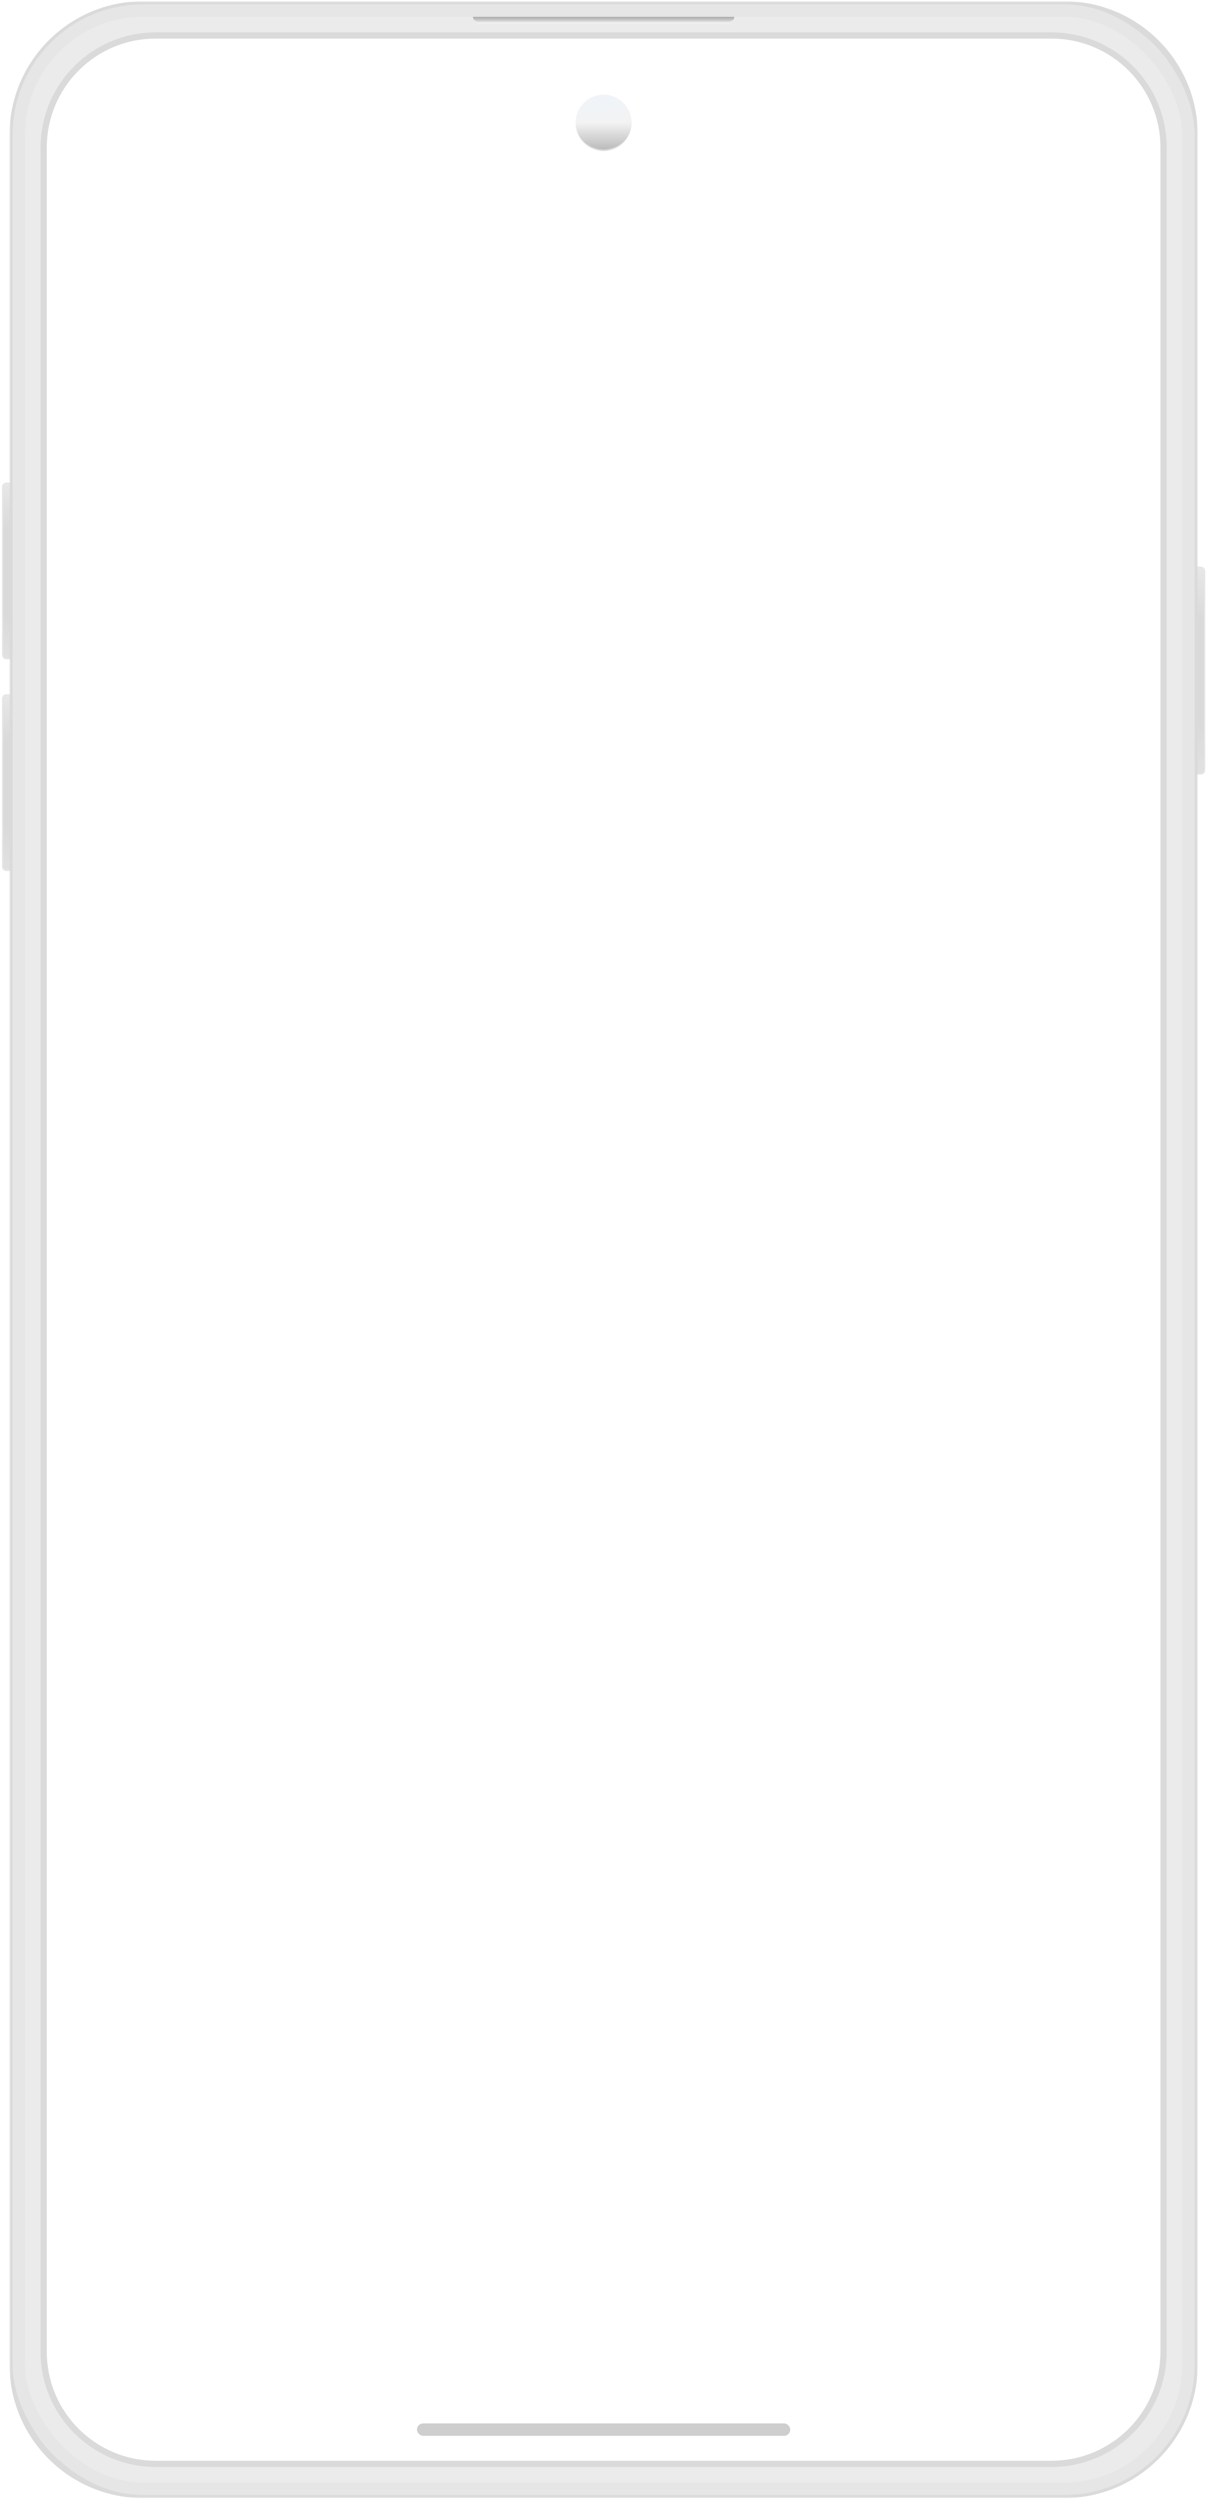 <svg width="388" height="803" viewBox="0 0 388 803" fill="none" xmlns="http://www.w3.org/2000/svg">
<rect x="382.839" y="182.198" width="4.4" height="66.4" rx="1.2" fill="url(#paint0_linear_754_4030)" stroke="#E6E6E6" stroke-width="0.4"/>
<rect x="0.839" y="223.198" width="4.4" height="56.4" rx="1.2" fill="url(#paint1_linear_754_4030)" stroke="#E6E6E6" stroke-width="0.4"/>
<rect x="0.839" y="155.198" width="4.4" height="56.4" rx="1.2" fill="url(#paint2_linear_754_4030)" stroke="#E6E6E6" stroke-width="0.4"/>
<mask id="path-4-outside-1_754_4030" maskUnits="userSpaceOnUse" x="3.039" y="0.398" width="382" height="802" fill="black">
<rect fill="white" x="3.039" y="0.398" width="382" height="802"/>
<path fill-rule="evenodd" clip-rule="evenodd" d="M46.039 1.398C22.843 1.398 4.039 20.203 4.039 43.398V759.398C4.039 782.594 22.843 801.398 46.039 801.398H342.039C365.235 801.398 384.039 782.594 384.039 759.398V43.398C384.039 20.203 365.235 1.398 342.039 1.398H46.039ZM50.039 11.398C30.157 11.398 14.039 27.516 14.039 47.398V755.398C14.039 775.281 30.157 791.398 50.039 791.398H338.039C357.921 791.398 374.039 775.281 374.039 755.398V47.398C374.039 27.516 357.921 11.398 338.039 11.398H50.039Z"/>
</mask>
<path fill-rule="evenodd" clip-rule="evenodd" d="M46.039 1.398C22.843 1.398 4.039 20.203 4.039 43.398V759.398C4.039 782.594 22.843 801.398 46.039 801.398H342.039C365.235 801.398 384.039 782.594 384.039 759.398V43.398C384.039 20.203 365.235 1.398 342.039 1.398H46.039ZM50.039 11.398C30.157 11.398 14.039 27.516 14.039 47.398V755.398C14.039 775.281 30.157 791.398 50.039 791.398H338.039C357.921 791.398 374.039 775.281 374.039 755.398V47.398C374.039 27.516 357.921 11.398 338.039 11.398H50.039Z" fill="#EBEBEB"/>
<path d="M5.039 43.398C5.039 20.755 23.395 2.398 46.039 2.398V0.398C22.291 0.398 3.039 19.65 3.039 43.398H5.039ZM5.039 759.398V43.398H3.039V759.398H5.039ZM46.039 800.398C23.395 800.398 5.039 782.042 5.039 759.398H3.039C3.039 783.147 22.291 802.398 46.039 802.398V800.398ZM342.039 800.398H46.039V802.398H342.039V800.398ZM383.039 759.398C383.039 782.042 364.683 800.398 342.039 800.398V802.398C365.787 802.398 385.039 783.147 385.039 759.398H383.039ZM383.039 43.398V759.398H385.039V43.398H383.039ZM342.039 2.398C364.683 2.398 383.039 20.755 383.039 43.398H385.039C385.039 19.65 365.787 0.398 342.039 0.398V2.398ZM46.039 2.398H342.039V0.398H46.039V2.398ZM15.039 47.398C15.039 28.069 30.709 12.398 50.039 12.398V10.398C29.605 10.398 13.039 26.964 13.039 47.398H15.039ZM15.039 755.398V47.398H13.039V755.398H15.039ZM50.039 790.398C30.709 790.398 15.039 774.728 15.039 755.398H13.039C13.039 775.833 29.605 792.398 50.039 792.398V790.398ZM338.039 790.398H50.039V792.398H338.039V790.398ZM373.039 755.398C373.039 774.728 357.369 790.398 338.039 790.398V792.398C358.474 792.398 375.039 775.833 375.039 755.398H373.039ZM373.039 47.398V755.398H375.039V47.398H373.039ZM338.039 12.398C357.369 12.398 373.039 28.069 373.039 47.398H375.039C375.039 26.964 358.474 10.398 338.039 10.398V12.398ZM50.039 12.398H338.039V10.398H50.039V12.398Z" fill="#DADADA" mask="url(#path-4-outside-1_754_4030)"/>
<rect x="6.039" y="3.398" width="376" height="796" rx="40" stroke="#E6E6E6" stroke-width="4"/>
<mask id="path-7-inside-2_754_4030" fill="white">
<path d="M152.039 5.398H236.039C236.039 6.503 235.144 7.398 234.039 7.398H154.039C152.934 7.398 152.039 6.503 152.039 5.398Z"/>
</mask>
<path d="M152.039 5.398H236.039C236.039 6.503 235.144 7.398 234.039 7.398H154.039C152.934 7.398 152.039 6.503 152.039 5.398Z" fill="url(#paint3_linear_754_4030)"/>
<path d="M152.039 5.398H236.039H152.039ZM236.039 5.398C236.039 6.724 234.965 7.798 233.639 7.798H154.439C153.114 7.798 152.039 6.724 152.039 5.398V5.398C152.039 6.282 152.934 6.998 154.039 6.998H234.039C235.144 6.998 236.039 6.282 236.039 5.398V5.398ZM152.039 7.398V5.398V7.398ZM236.039 5.398V7.398V5.398Z" fill="#F4F4F4" mask="url(#path-7-inside-2_754_4030)"/>
<g filter="url(#filter0_b_754_4030)">
<rect x="134.039" y="778.398" width="120" height="4" rx="2" fill="#BABABA" fill-opacity="0.7"/>
</g>
<mask id="path-10-inside-3_754_4030" fill="white">
<path d="M185.039 39.398C185.039 34.428 189.069 30.398 194.039 30.398C199.01 30.398 203.039 34.428 203.039 39.398C203.039 44.369 199.01 48.398 194.039 48.398C189.069 48.398 185.039 44.369 185.039 39.398Z"/>
</mask>
<path d="M185.039 39.398C185.039 34.428 189.069 30.398 194.039 30.398C199.01 30.398 203.039 34.428 203.039 39.398C203.039 44.369 199.01 48.398 194.039 48.398C189.069 48.398 185.039 44.369 185.039 39.398Z" fill="url(#paint4_linear_754_4030)"/>
<path d="M185.039 30.398H203.039H185.039ZM203.039 39.798C203.039 44.769 199.01 48.798 194.039 48.798C189.068 48.798 185.039 44.769 185.039 39.798V39.398C185.039 44.148 189.068 47.998 194.039 47.998C199.01 47.998 203.039 44.148 203.039 39.398V39.798ZM185.039 48.398V30.398V48.398ZM203.039 30.398V48.398V30.398Z" fill="#EEEEEE" fill-opacity="0.933" mask="url(#path-10-inside-3_754_4030)"/>
<defs>
<filter id="filter0_b_754_4030" x="131.039" y="775.398" width="126" height="10" filterUnits="userSpaceOnUse" color-interpolation-filters="sRGB">
<feFlood flood-opacity="0" result="BackgroundImageFix"/>
<feGaussianBlur in="BackgroundImageFix" stdDeviation="1.5"/>
<feComposite in2="SourceAlpha" operator="in" result="effect1_backgroundBlur_754_4030"/>
<feBlend mode="normal" in="SourceGraphic" in2="effect1_backgroundBlur_754_4030" result="shape"/>
</filter>
<linearGradient id="paint0_linear_754_4030" x1="385.039" y1="182.398" x2="385.039" y2="248.398" gradientUnits="userSpaceOnUse">
<stop stop-color="#E7E7E7"/>
<stop offset="0.255" stop-color="#DADADA"/>
<stop offset="0.75" stop-color="#DADADA"/>
<stop offset="1" stop-color="#E1E1E1"/>
</linearGradient>
<linearGradient id="paint1_linear_754_4030" x1="3.039" y1="223.398" x2="3.039" y2="279.398" gradientUnits="userSpaceOnUse">
<stop stop-color="#E7E7E7"/>
<stop offset="0.255" stop-color="#DADADA"/>
<stop offset="0.75" stop-color="#DADADA"/>
<stop offset="1" stop-color="#E1E1E1"/>
</linearGradient>
<linearGradient id="paint2_linear_754_4030" x1="3.039" y1="155.398" x2="3.039" y2="211.398" gradientUnits="userSpaceOnUse">
<stop stop-color="#E7E7E7"/>
<stop offset="0.255" stop-color="#DADADA"/>
<stop offset="0.75" stop-color="#DADADA"/>
<stop offset="1" stop-color="#E1E1E1"/>
</linearGradient>
<linearGradient id="paint3_linear_754_4030" x1="194.039" y1="7.398" x2="194.039" y2="5.398" gradientUnits="userSpaceOnUse">
<stop stop-color="#E7E7E7"/>
<stop offset="1" stop-color="#AAAAAA"/>
</linearGradient>
<linearGradient id="paint4_linear_754_4030" x1="194.039" y1="30.398" x2="194.039" y2="48.398" gradientUnits="userSpaceOnUse">
<stop stop-color="#F0F4F9"/>
<stop offset="0.5" stop-color="#F3F3F3"/>
<stop offset="1" stop-color="#B9B9B9"/>
</linearGradient>
</defs>
</svg>
